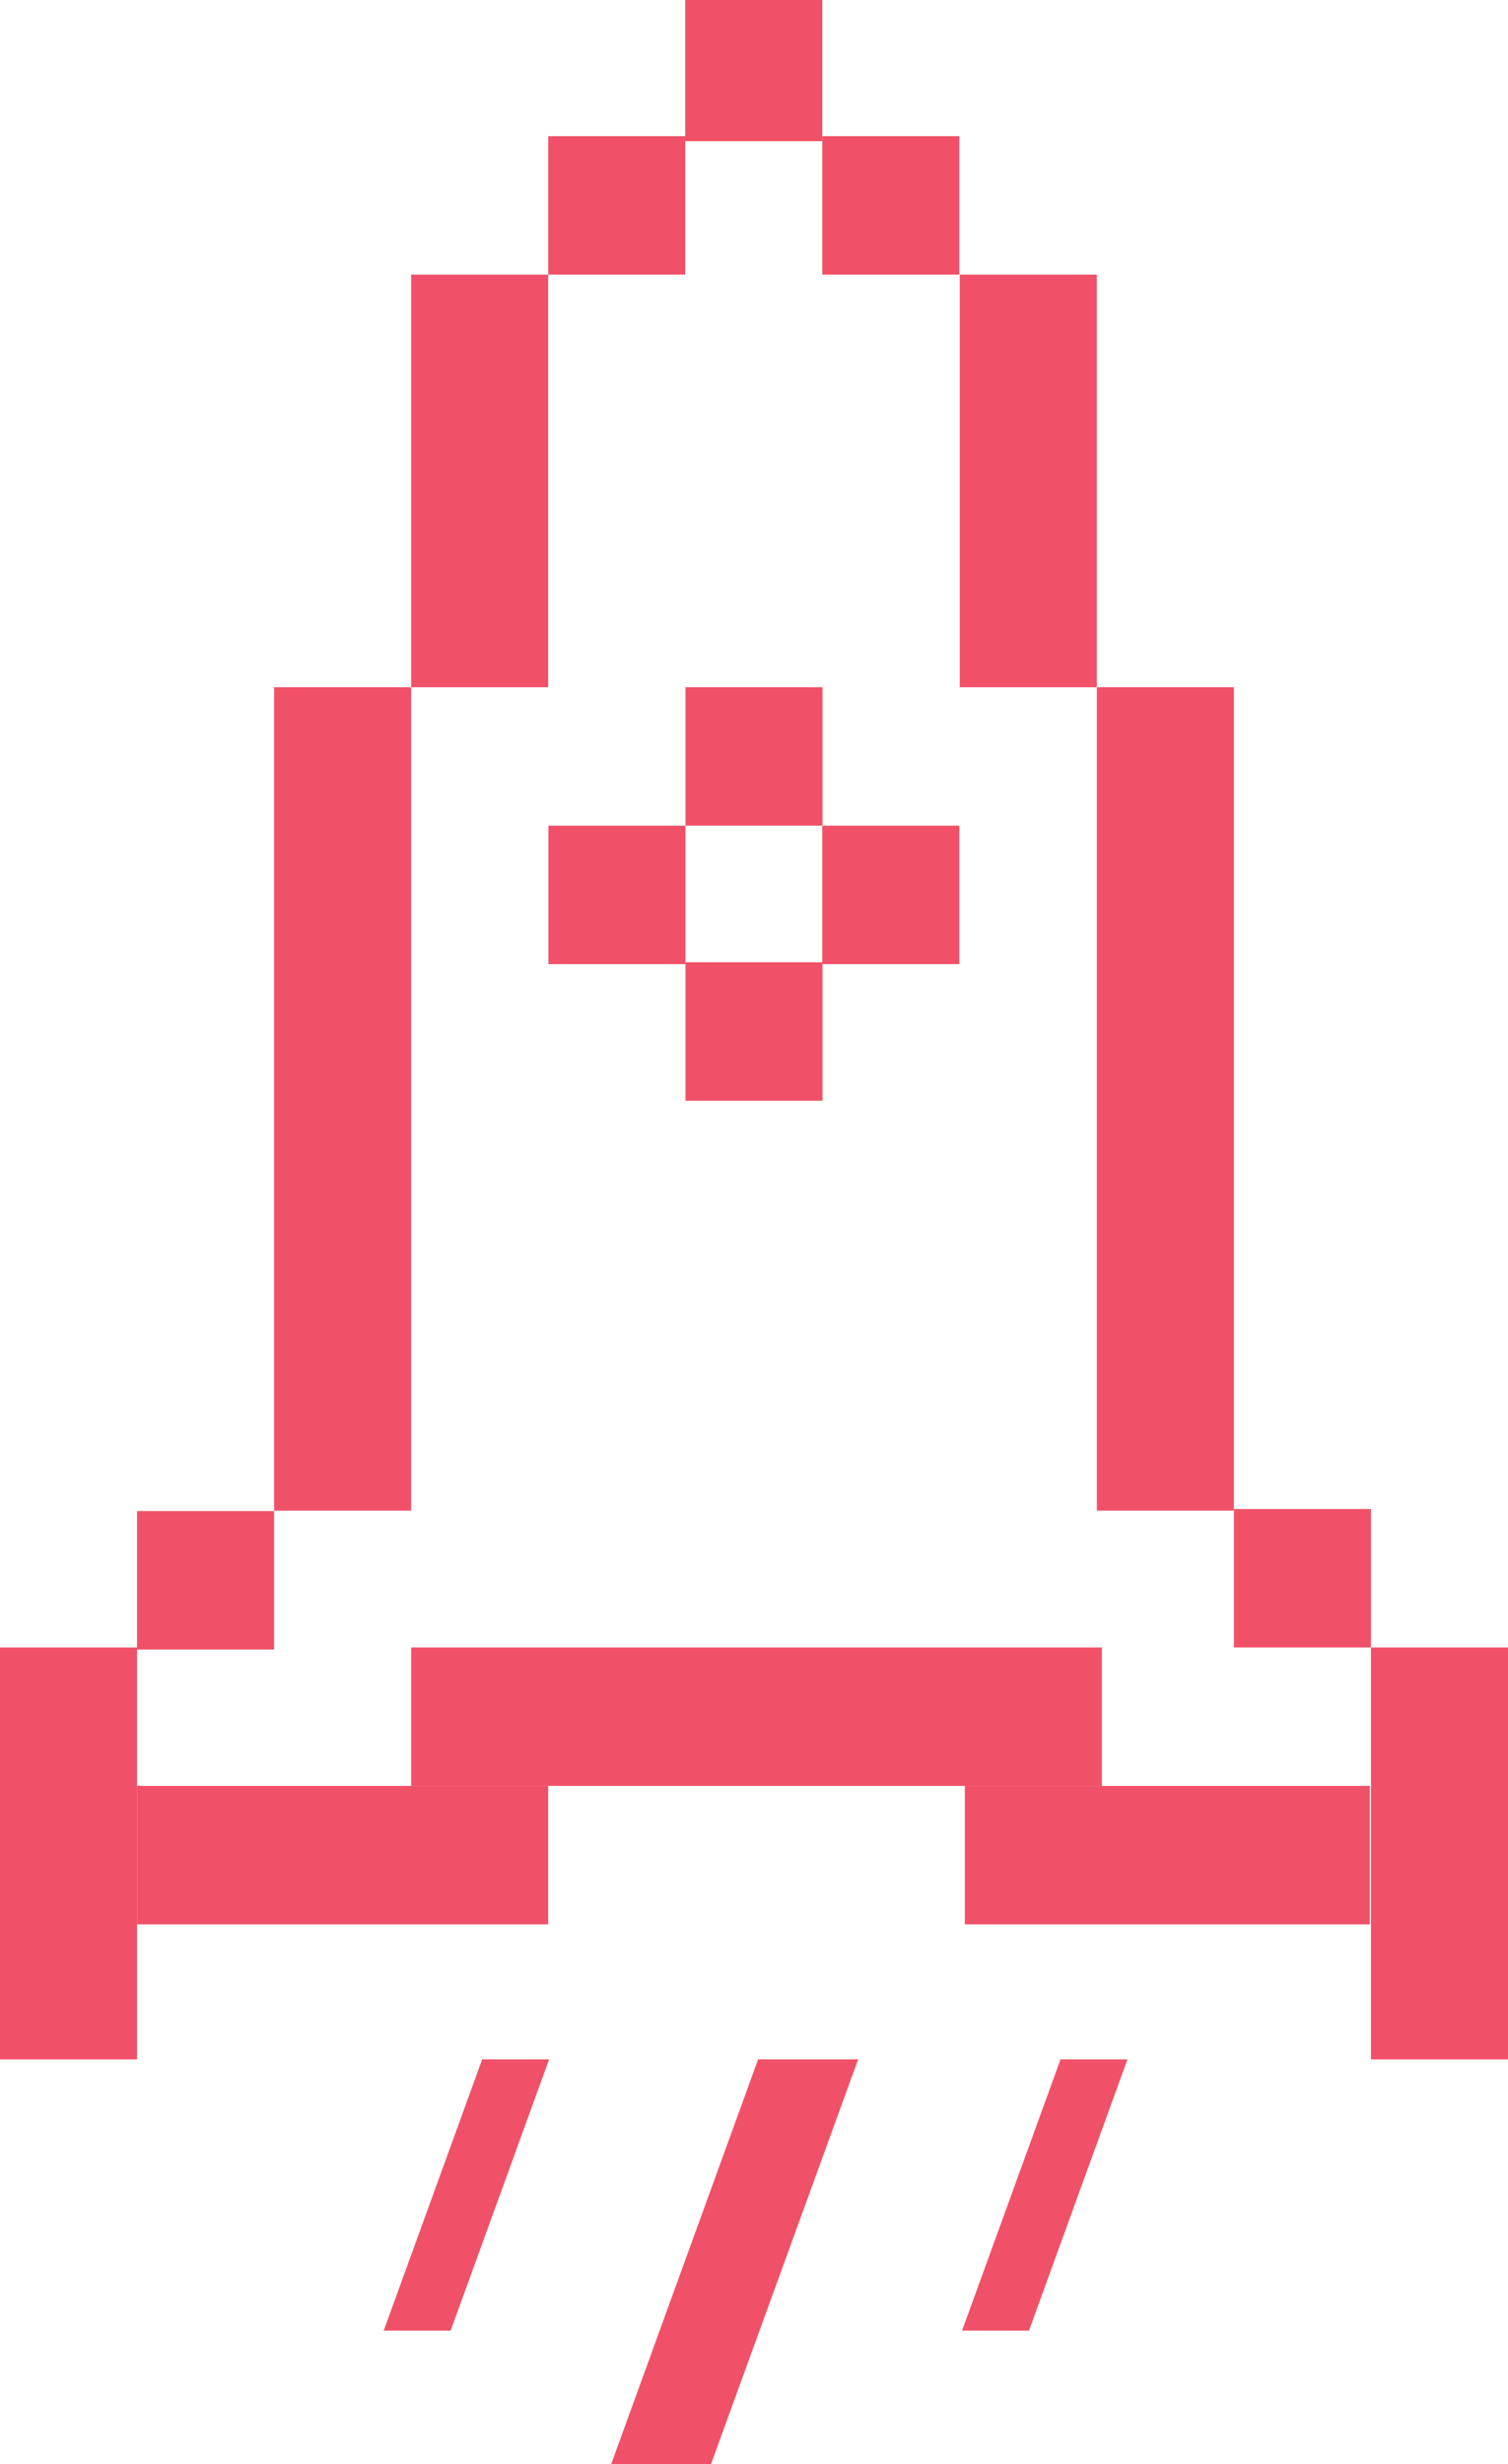 <svg id="Layer_1" data-name="Layer 1" xmlns="http://www.w3.org/2000/svg" xmlns:xlink="http://www.w3.org/1999/xlink" viewBox="0 0 66.02 107.85"><defs><style>.cls-1{fill:none;}.cls-2{fill:#f05168;}.cls-3{clip-path:url(#clip-path);}.cls-4{isolation:isolate;}.cls-5{clip-path:url(#clip-path-2);}.cls-6{clip-path:url(#clip-path-3);}.cls-7{clip-path:url(#clip-path-4);}</style><clipPath id="clip-path" transform="translate(-40.82 -19.84)"><rect class="cls-1" x="40.82" y="19.84" width="66.02" height="107.85"/></clipPath><clipPath id="clip-path-2" transform="translate(-40.82 -19.84)"><rect class="cls-1" x="58.58" y="102.98" width="28.81" height="25.72"/></clipPath><clipPath id="clip-path-3" transform="translate(-40.82 -19.84)"><rect class="cls-1" x="73.94" y="102.98" width="25.24" height="19.87"/></clipPath><clipPath id="clip-path-4" transform="translate(-40.82 -19.84)"><rect class="cls-1" x="48.62" y="102.98" width="25.24" height="19.87"/></clipPath></defs><title>40_Rocket</title><rect class="cls-2" x="12" y="30.08" width="6" height="36.04"/><rect class="cls-2" x="48.02" y="30.08" width="6" height="36.04"/><rect class="cls-2" x="18" y="12.02" width="6" height="18.06"/><rect class="cls-2" x="42.02" y="12.02" width="6" height="18.06"/><rect class="cls-2" x="24" y="5.96" width="6" height="6.06"/><rect class="cls-2" x="36" y="5.96" width="6" height="6.06"/><rect class="cls-2" x="30" width="6" height="6.18"/><rect class="cls-2" x="54.02" y="66.05" width="6" height="6.06"/><rect class="cls-2" x="6" y="78.17" width="18" height="6.06"/><rect class="cls-2" y="72.11" width="6" height="18.03"/><rect class="cls-2" x="60.02" y="72.11" width="6" height="18.03"/><rect class="cls-2" x="6" y="66.14" width="6" height="6.06"/><rect class="cls-2" x="18" y="72.11" width="30.24" height="6.06"/><rect class="cls-2" x="42.24" y="78.17" width="17.73" height="6.06"/><rect class="cls-2" x="30.01" y="30.08" width="6" height="6.06"/><rect class="cls-2" x="30.01" y="42.12" width="6" height="6.06"/><rect class="cls-2" x="24.01" y="36.14" width="6" height="6.06"/><rect class="cls-2" x="36" y="36.14" width="6" height="6.06"/><g class="cls-3"><g class="cls-4"><g class="cls-5"><polygon class="cls-2" points="26.76 107.85 31.13 107.85 37.57 90.14 33.19 90.14 26.76 107.85"/></g></g><g class="cls-4"><g class="cls-6"><polygon class="cls-2" points="42.12 102.01 45.05 102.01 49.36 90.14 46.43 90.14 42.12 102.01"/></g></g><g class="cls-4"><g class="cls-7"><polygon class="cls-2" points="16.8 102.01 19.73 102.01 24.04 90.14 21.11 90.14 16.8 102.01"/></g></g></g></svg>